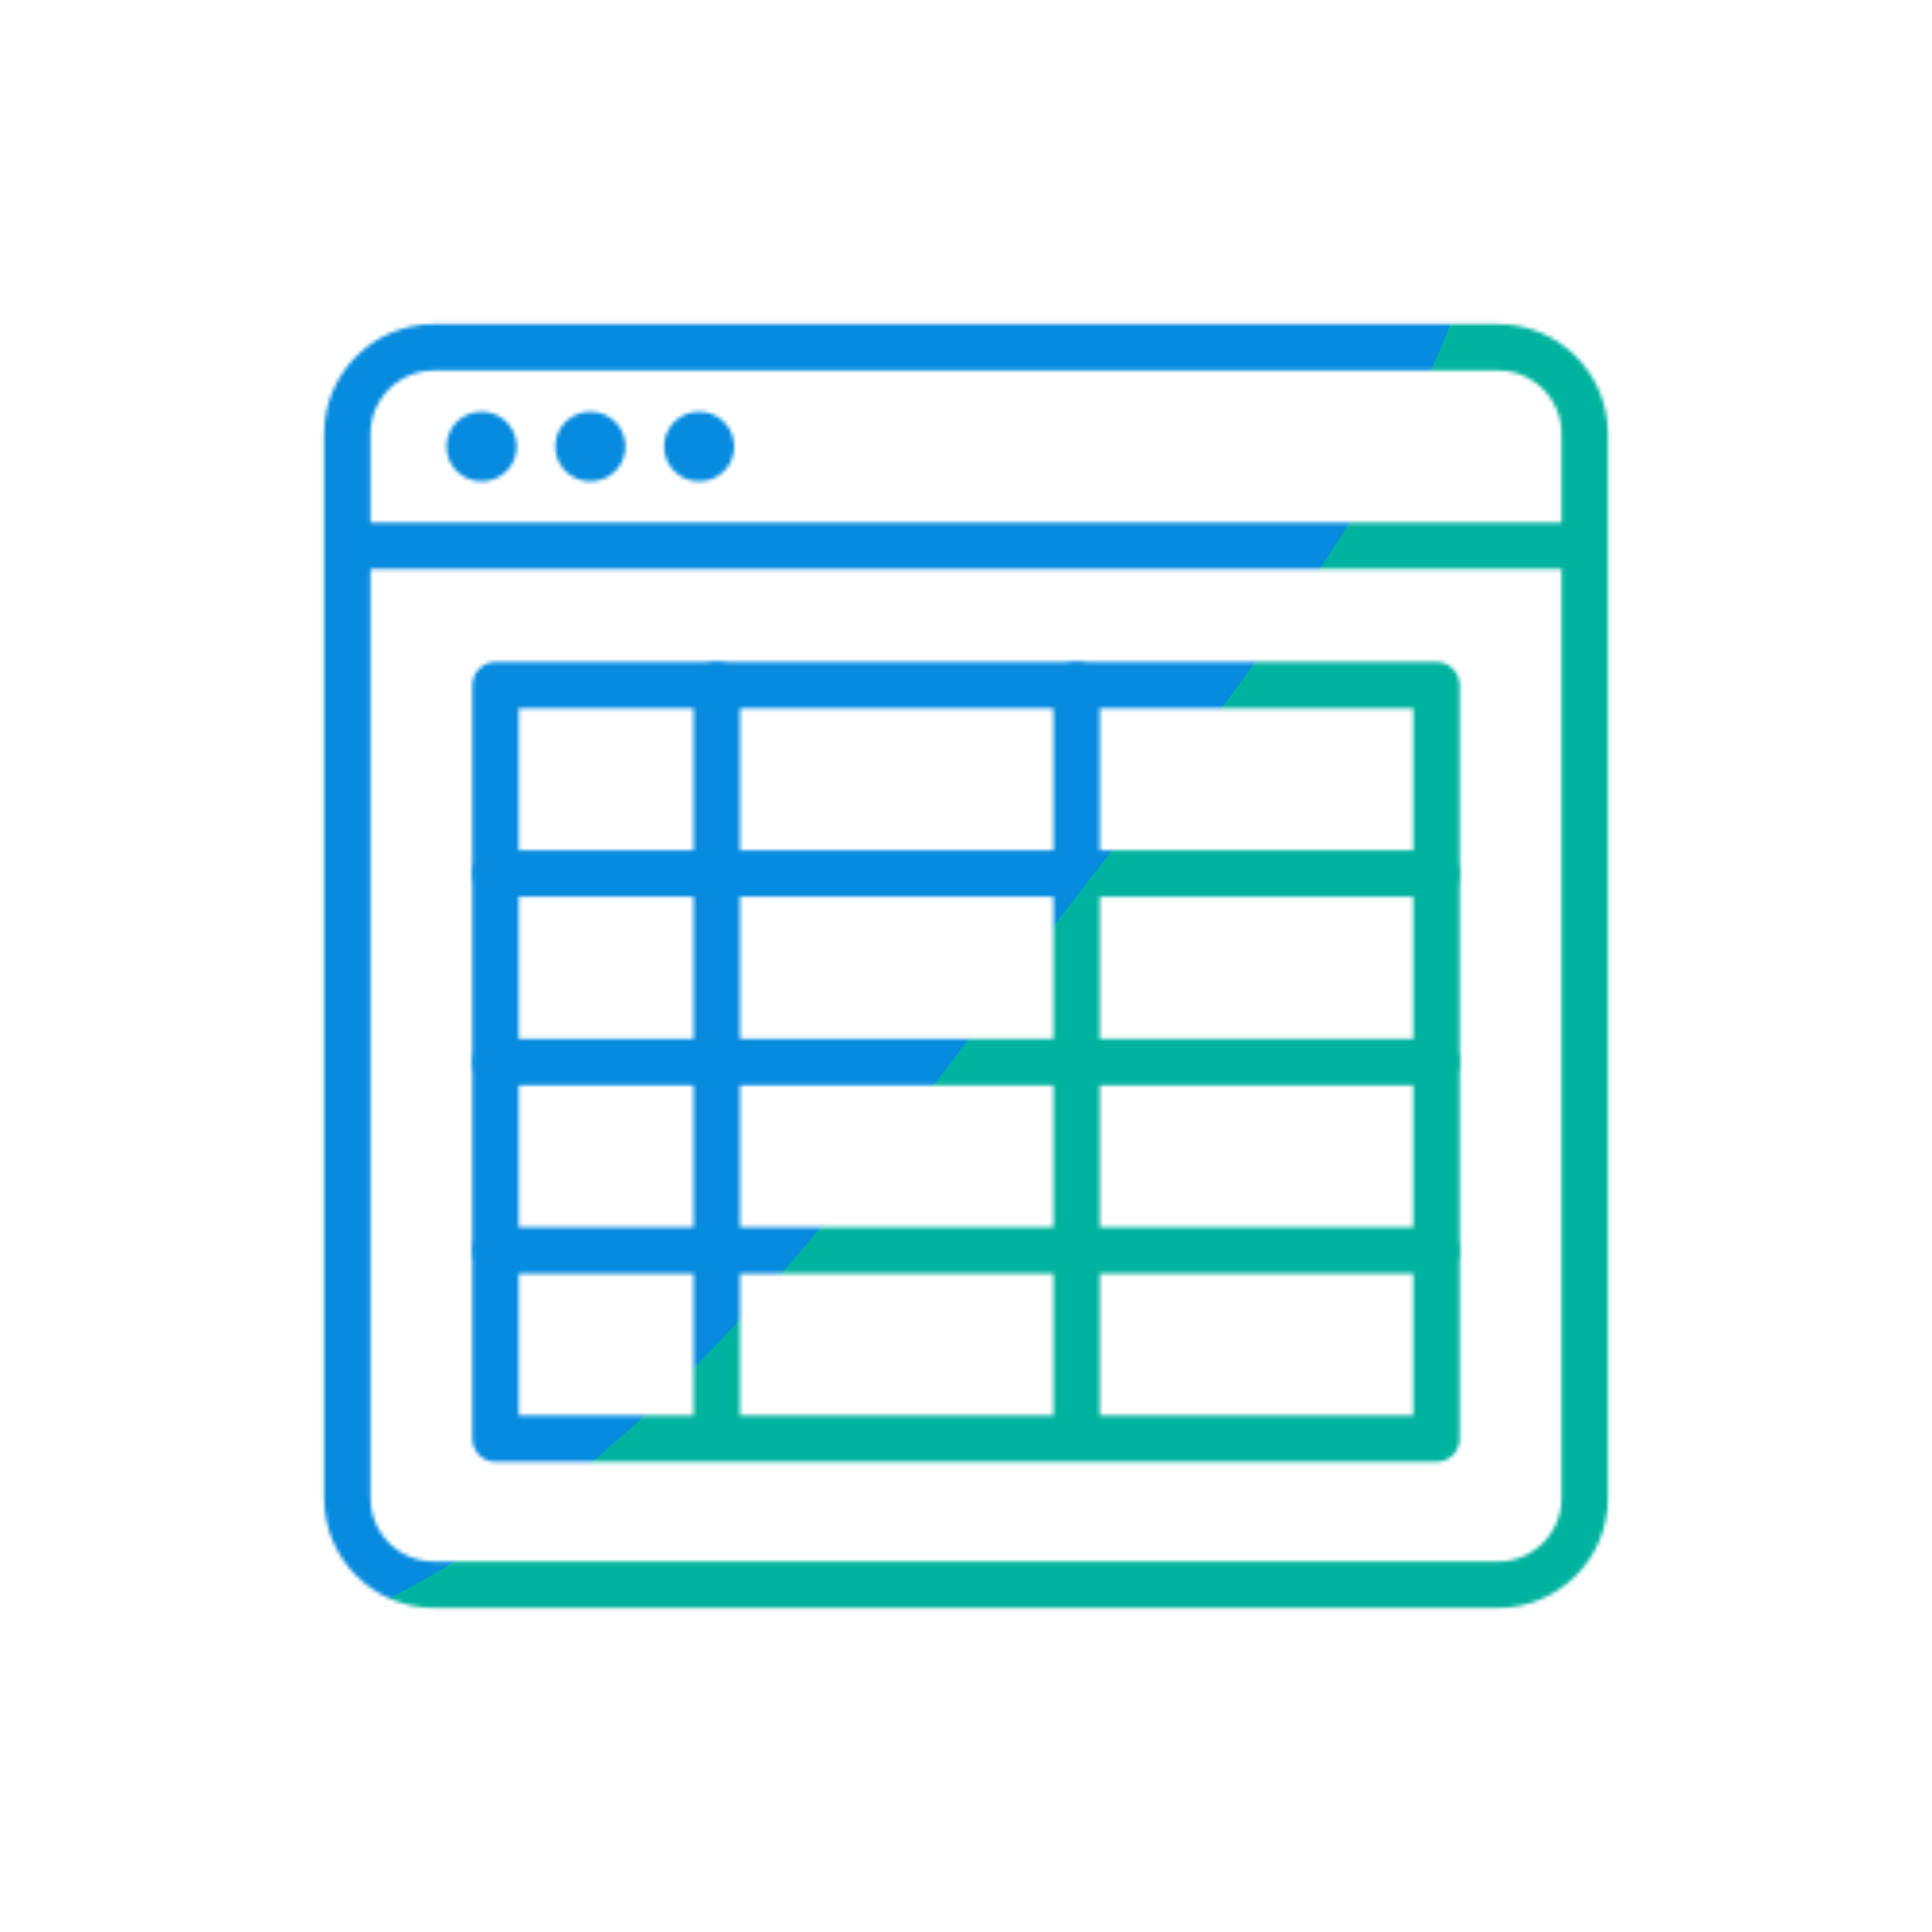 <svg xmlns="http://www.w3.org/2000/svg" width="500" height="500" style="width:100%;height:100%;transform:translate3d(0,0,0);content-visibility:visible" viewBox="0 0 500 500"><defs><clipPath id="c"><path d="M0 0h500v500H0z"/></clipPath><clipPath id="b"><path d="M0 0h500v500H0z"/></clipPath><filter id="e" width="300%" height="300%" x="-100%" y="-100%"><feGaussianBlur result="filter_result_0" stdDeviation="52.5 52.5"/></filter><mask id="d" mask-type="alpha"><use xmlns:ns1="http://www.w3.org/1999/xlink" ns1:href="#a"/></mask><g id="a" fill-opacity="0" stroke-linecap="round" stroke-linejoin="round" clip-path="url(#b)" style="display:block"><g style="display:block"><path stroke="#121331" stroke-width="12" d="M387.712 410.119H112.288c-12.375 0-22.407-10.032-22.407-22.407V112.288c0-12.375 10.032-22.407 22.407-22.407h275.424c12.375 0 22.407 10.032 22.407 22.407v275.424c0 12.375-10.032 22.407-22.407 22.407zm20.407-268.865H89.881"/><path stroke="#08A789" stroke-width="18" d="M180.864 115.567H181m-56.432 0h.136m28.012 0h.136"/></g><g stroke-width="12" style="display:block"><path stroke="#121331" d="M185.5 226.084v146.25m93.125-146.25v146.25m93.125-146.25v146.25h-243.5V226.002"/><path stroke="#08A789" d="M128.25 226.084v-48.75h243.5v48.75m0 0h-243.5"/><path stroke="#121331" d="M371.75 274.834h-243.5m243.5 48.75h-243.5"/><path stroke="#08A789" d="M185.5 177.334v48.75m93.126-48.75v48.75"/></g><path style="display:none"/><path style="display:none"/><path style="display:none"/><path style="display:none"/><path style="display:none"/><path style="display:none"/><path style="display:none"/><path style="display:none"/><path style="display:none"/><path stroke="#08A789" stroke-width="12" d="M0 0" style="display:block" transform="translate(239.125 245.5)"/><path stroke="#08A789" stroke-width="12" d="M0 0" style="display:block" transform="translate(330.5 245.5)"/><path stroke="#08A789" stroke-width="12" d="M0 0" style="display:block" transform="translate(423.25 245.5)"/></g></defs><g clip-path="url(#c)"><g mask="url(#d)" style="display:block"><g filter="url(#e)" transform="rotate(-94 262.075 8.435) scale(2.4)"><path fill="#00B39E" d="M0-250c137.975 0 250 112.025 250 250S137.975 250 0 250-250 137.975-250 0-137.975-250 0-250z" class="design"/><path fill="#068BDF" d="M113.242-295.384c97.478 0 176.5 79.022 176.5 176.5s-79.022 176.5-176.5 176.5c-43.948 0-74.396-34.057-105.29-60.631-37.631-32.369-71.21-62.338-71.21-115.869 0-97.478 79.022-176.5 176.5-176.5z" class="design"/></g></g><path style="display:none"/></g></svg>